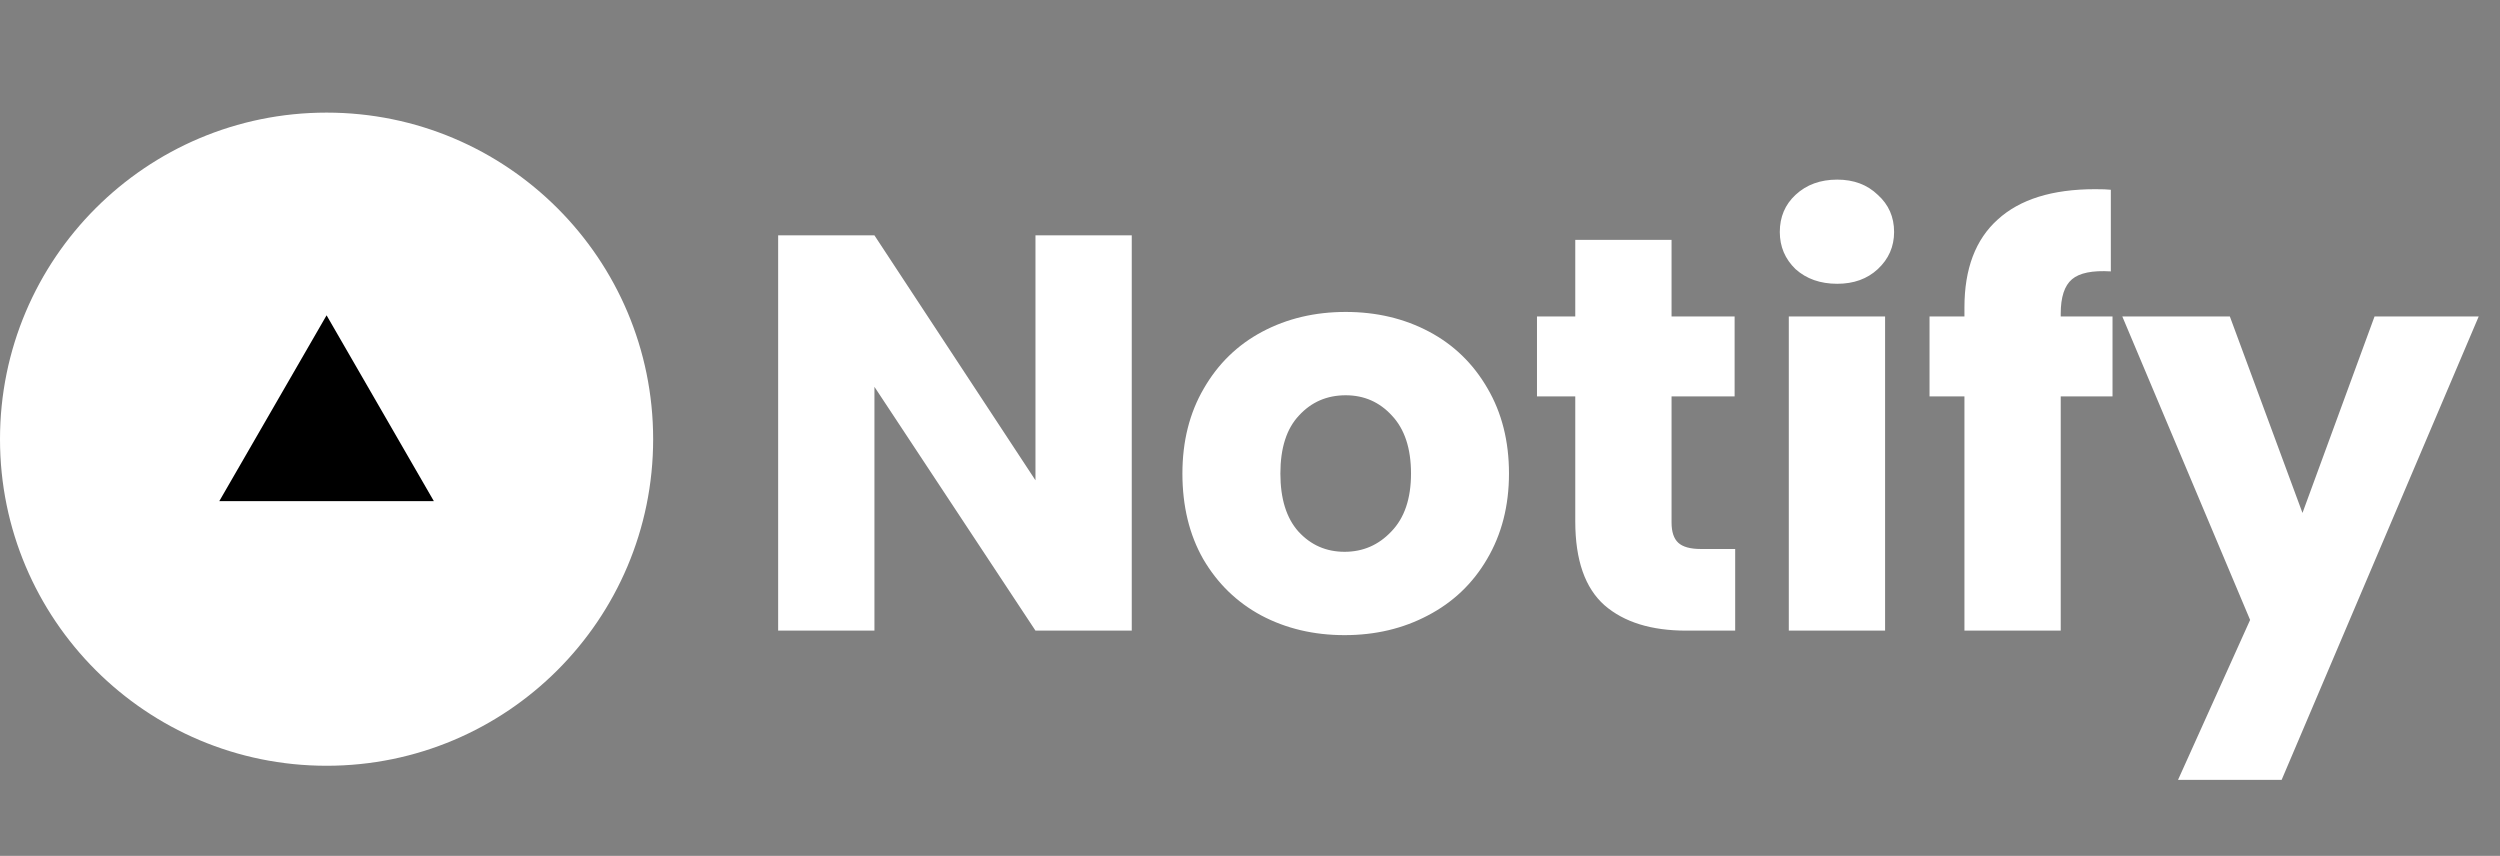 <svg width="111" height="38" viewBox="0 0 111 38" fill="none" xmlns="http://www.w3.org/2000/svg">
<rect x="0" y="0" width="111" height="38" fill="#808080" stroke="none"/>
<path d="M50.25 28H45.975L38.825 17.175V28H34.55V10.45H38.825L45.975 21.325V10.45H50.25V28ZM59.699 28.2C58.332 28.2 57.099 27.908 55.999 27.325C54.916 26.742 54.057 25.908 53.424 24.825C52.807 23.742 52.499 22.475 52.499 21.025C52.499 19.592 52.816 18.333 53.449 17.25C54.082 16.15 54.949 15.308 56.049 14.725C57.149 14.142 58.382 13.85 59.749 13.85C61.115 13.85 62.349 14.142 63.449 14.725C64.549 15.308 65.415 16.15 66.049 17.25C66.682 18.333 66.999 19.592 66.999 21.025C66.999 22.458 66.674 23.725 66.024 24.825C65.391 25.908 64.516 26.742 63.399 27.325C62.299 27.908 61.066 28.2 59.699 28.2ZM59.699 24.5C60.516 24.5 61.207 24.2 61.774 23.6C62.357 23 62.649 22.142 62.649 21.025C62.649 19.908 62.365 19.05 61.799 18.45C61.249 17.85 60.566 17.55 59.749 17.55C58.916 17.55 58.224 17.85 57.674 18.45C57.124 19.033 56.849 19.892 56.849 21.025C56.849 22.142 57.115 23 57.649 23.6C58.199 24.2 58.882 24.5 59.699 24.5ZM77.042 24.375V28H74.867C73.317 28 72.109 27.625 71.242 26.875C70.375 26.108 69.942 24.867 69.942 23.15V17.6H68.242V14.05H69.942V10.65H74.217V14.05H77.017V17.6H74.217V23.2C74.217 23.617 74.317 23.917 74.517 24.1C74.717 24.283 75.05 24.375 75.517 24.375H77.042ZM81.573 12.6C80.823 12.6 80.206 12.383 79.723 11.95C79.256 11.5 79.023 10.95 79.023 10.3C79.023 9.633 79.256 9.083 79.723 8.65C80.206 8.2 80.823 7.975 81.573 7.975C82.306 7.975 82.906 8.2 83.373 8.65C83.856 9.083 84.098 9.633 84.098 10.3C84.098 10.95 83.856 11.5 83.373 11.95C82.906 12.383 82.306 12.6 81.573 12.6ZM83.698 14.05V28H79.423V14.05H83.698ZM93.796 17.6H91.496V28H87.221V17.6H85.671V14.05H87.221V13.65C87.221 11.933 87.713 10.633 88.696 9.75C89.679 8.85 91.121 8.4 93.021 8.4C93.338 8.4 93.571 8.408 93.721 8.425V12.05C92.904 12 92.329 12.117 91.996 12.4C91.663 12.683 91.496 13.192 91.496 13.925V14.05H93.796V17.6ZM110.055 14.05L101.305 34.625H96.705L99.905 27.525L94.23 14.05H99.005L102.23 22.775L105.43 14.05H110.055Z" fill="white"/>
<circle cx="14.5" cy="19.5" r="14.5" fill="white"/>
<path d="M14.5 14L19.263 22.25H9.737L14.5 14Z" fill="black"/>
</svg>
